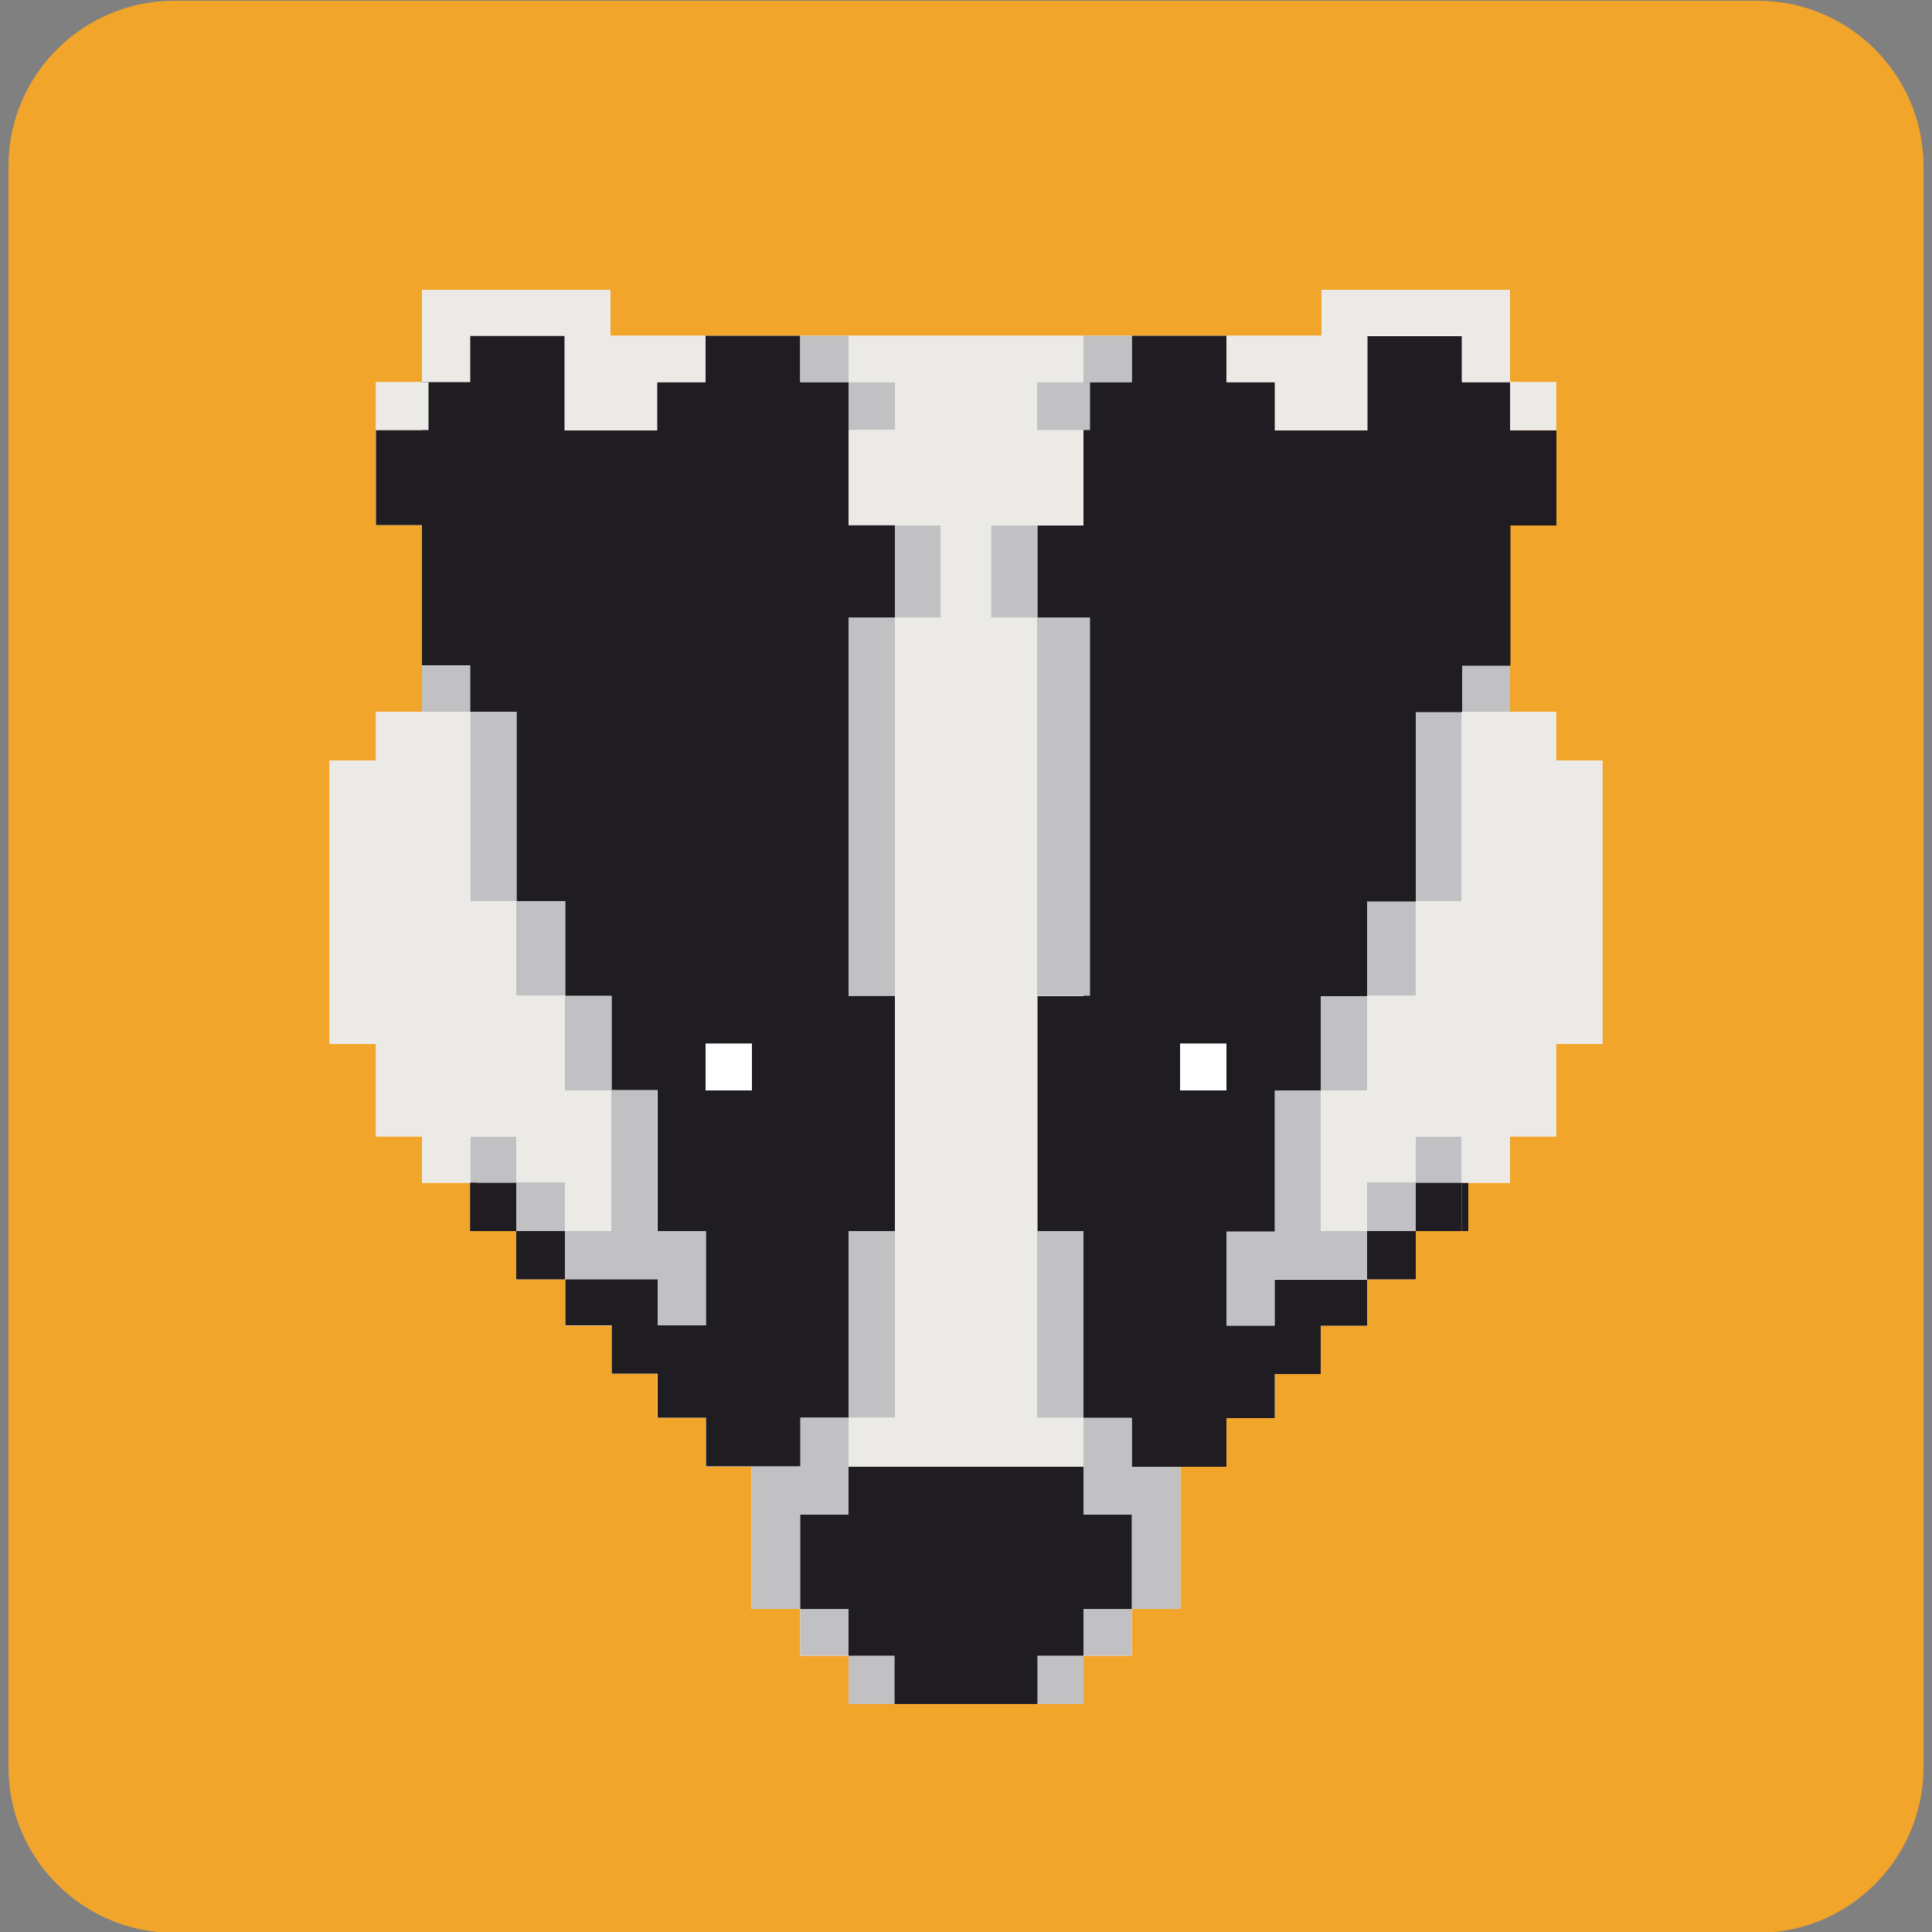 <?xml version="1.0" encoding="utf-8"?>
<!-- Generator: Adobe Illustrator 28.2.0, SVG Export Plug-In . SVG Version: 6.00 Build 0)  -->
<svg version="1.1" id="Layer_1" xmlns="http://www.w3.org/2000/svg" xmlns:xlink="http://www.w3.org/1999/xlink" x="0px" y="0px"
	 viewBox="0 0 500 500" style="enable-background:new 0 0 500 500;" xml:space="preserve">
<rect x="0" y="0" width="500" height="500" fill="#808080" stroke="none"/>
<style type="text/css">
	.st0{fill:#F2A52B;}
	.st1{fill:#FFFFFF;}
	.st2{fill:#EBEAE6;}
	.st3{fill:#C1C1C3;}
	.st4{fill:#1F1C22;}
</style>
<g id="Page-1">
	<g id="badgerdao-logo-white-text">
		<path id="Path" class="st0" d="M497.8,457.4c0,23.5-19.2,42.8-42.8,42.8H45c-23.5,0-42.8-19.2-42.8-42.8V42.9
			C2.2,19.4,21.5,0.2,45,0.2h410c23.5,0,42.8,19.2,42.8,42.8V457.4z"/>
		<polygon id="Path_00000082328127154135974520000002302242419120411017_" class="st1" points="402.7,196.8 402.7,184.2 
			390.8,184.2 390.8,172.3 390.8,171.8 390.8,165.3 390.8,135.9 402.7,135.9 402.7,111.4 390.8,111.4 390.8,111.3 402.7,111.3 
			402.7,98.9 390.8,98.9 390.8,75 378.3,75 342,75 342,82.7 342,86.9 317.4,86.9 305.4,86.9 292.9,86.9 280.4,86.9 250,86.9 
			219.6,86.9 207.1,86.9 194.6,86.9 182.6,86.9 158,86.9 158,82.7 158,75 121.7,75 109.2,75 109.2,98.9 97.3,98.9 97.3,111.3 
			109.2,111.3 109.2,111.4 97.3,111.4 97.3,135.9 109.2,135.9 109.2,165.3 109.2,171.8 109.2,172.3 109.2,184.2 97.3,184.2 
			97.3,196.8 85.3,196.8 85.3,270.2 97.3,270.2 97.3,294.1 109.2,294.1 109.2,306.1 117.9,306.1 121.7,306.1 121.7,318.6 
			121.7,318.6 133.6,318.6 133.6,331.1 146.2,331.1 146.2,343.1 146.2,343.1 158.2,343.1 158.2,351.5 158.2,355.5 170.1,355.5 
			170.1,366.9 182.6,366.9 182.6,379.6 194.5,379.6 194.5,392 194.5,416.4 207.1,416.4 207.1,428.5 219.6,428.5 219.6,441 
			231.5,441 250,441 268.5,441 280.4,441 280.4,428.5 292.9,428.5 292.9,416.4 305.5,416.4 305.5,392 305.5,379.6 317.4,379.6 
			317.4,366.9 329.9,366.9 329.9,355.5 341.8,355.5 341.8,351.5 341.8,343.1 353.8,343.1 353.8,343.1 353.8,331.1 366.4,331.1 
			366.4,318.6 378.3,318.6 378.3,318.6 378.3,306.1 382.1,306.1 390.8,306.1 390.8,294.1 402.7,294.1 402.7,270.2 414.7,270.2 
			414.7,196.8 		"/>
		<polygon id="Path_00000028295058509852766390000015801511192119849389_" class="st2" points="221.3,318.6 219.6,318.6 
			219.6,366.9 221.3,366.9 		"/>
		<polygon id="Path_00000173849037131379174370000013644855076508246955_" class="st2" points="215.1,92.7 213.4,92.7 213.4,105.1 
			215.1,105.1 		"/>
		<polygon id="Path_00000096054489386524977080000010527312267898344832_" class="st3" points="121.7,233.2 133.6,233.2 
			133.6,184.2 121.7,184.2 121.7,172.3 109.2,172.3 109.2,184.2 121.7,184.2 		"/>
		<polygon id="Path_00000088821723206025690680000003407389496606913943_" class="st3" points="146.2,233.2 133.6,233.2 
			133.6,257.7 146.2,257.7 		"/>
		<polygon id="Path_00000055667270491230139220000005858800015701689010_" class="st3" points="170.1,331.1 170.1,343.1 
			182.6,343.1 182.6,318.6 170.1,318.6 170.1,282.1 158.2,282.1 158.2,257.7 146.2,257.7 146.2,282.2 158.2,282.2 158.2,318.6 
			146.2,318.6 146.2,331.1 146.2,343.1 146.2,343.1 146.2,331.1 		"/>
		<polygon id="Path_00000074405163059958107570000000497924646890831264_" class="st3" points="146.2,306 133.6,306 133.6,294.1 
			121.7,294.1 121.7,306.1 133.6,306.1 133.6,318.6 146.2,318.6 		"/>
		<path id="Shape" class="st4" d="M219.6,135.9v-24.7h0V98.9h-12.5v0v-12h-12.6h-12v12h-12.5v12.5h-23.9V86.9h-24.5l0,11.9h0v0
			h-12.4v12.5h0v0H97.3v24.6h11.9v29.4v6.5v0.4h12.5v12h12v49h12.6v24.5v0h12v24.4h11.9v36.5h12.5v24.4h-12.5v-11.9h-23.9v11.9h12
			v8.5v4h11.9v11.4h12.5v12.6h11.9h12.6v-12.6h11.4h1.1v-48.3h0h11.9v-60.9h-11.9v0h0v-97.9h0h11.9h0V136v-0.1L219.6,135.9
			L219.6,135.9z M194.6,282.2h-7.2h-4.8v-12.1h4.8h7.2V282.2z"/>
		<polygon id="Path_00000141426318393776360030000015792750872363157177_" class="st4" points="146.2,318.6 133.6,318.6 
			133.6,331.1 146.2,331.1 		"/>
		<polygon id="Path_00000066488617299126285300000006346777288963945633_" class="st2" points="109.2,98.9 109.2,98.9 97.3,98.9 
			97.3,111.3 109.2,111.3 109.2,98.9 		"/>
		<polygon id="Path_00000102516525824283740270000003530718297977618108_" class="st2" points="110.9,98.9 109.2,98.9 109.2,111.3 
			110.9,111.3 		"/>
		<polygon id="Path_00000013915835586254866140000015863000938070659770_" class="st2" points="121.7,86.9 146.2,86.9 146.2,111.4 
			170.1,111.4 170.1,98.9 182.6,98.9 182.6,86.9 158,86.9 158,82.7 158,75 121.7,75 109.2,75 109.2,98.9 121.7,98.9 		"/>
		<polygon id="Path_00000152973240561365790340000011334546314018011524_" class="st2" points="121.7,98.9 121.7,86.9 121.7,98.9 		
			"/>
		<polygon id="Path_00000071540848600893568320000012540334675974434694_" class="st4" points="123.4,306.1 121.7,306.1 
			121.7,318.6 123.4,318.6 		"/>
		<polygon id="Path_00000021841340518418563530000017297601552459398022_" class="st4" points="133.6,306.1 121.7,306.1 
			121.7,318.6 133.6,318.6 		"/>
		<polygon id="Path_00000103943211937922487900000002600153576555537309_" class="st2" points="146.2,282.2 146.2,257.7 
			146.2,257.7 133.6,257.7 133.6,233.2 121.7,233.2 121.7,184.2 109.2,184.2 97.3,184.2 97.3,196.8 85.3,196.8 85.3,270.2 
			97.3,270.2 97.3,294.1 109.2,294.1 109.2,306.1 117.9,306.1 121.7,306.1 121.7,306.1 121.7,294.1 133.6,294.1 133.6,306 
			146.2,306 146.2,318.6 158.2,318.6 158.2,282.2 		"/>
		<polygon id="Path_00000016075650106935710800000009266967038669122203_" class="st3" points="219.6,366.9 218.5,366.9 
			207.1,366.9 207.1,379.6 194.5,379.6 194.5,392 207.1,392 219.6,392 219.6,379.6 219.6,366.9 219.6,366.9 		"/>
		<polygon id="Path_00000153704175467516350760000006974873943761708435_" class="st3" points="219.6,366.9 231.6,366.9 
			231.6,318.6 219.6,318.6 219.6,366.9 		"/>
		<polygon id="Path_00000059307986207795299630000011504469905476199613_" class="st3" points="231.6,159.8 219.6,159.8 
			219.6,257.7 231.6,257.7 		"/>
		<polygon id="Path_00000048490436392739107000000007408298834110104234_" class="st3" points="221.3,159.8 219.6,159.8 
			219.6,257.7 221.3,257.7 		"/>
		<polygon id="Path_00000150811021794821883660000006969713202946267573_" class="st3" points="243.5,136 231.6,136 231.6,159.8 
			243.5,159.8 		"/>
		<polygon id="Path_00000131356347325151631110000002560660271033717685_" class="st3" points="231.6,98.9 219.6,98.9 219.6,98.9 
			219.6,98.9 219.6,111.3 231.6,111.3 		"/>
		<polygon id="Path_00000006691526332138090540000011117853016235763367_" class="st3" points="221.3,98.9 219.6,98.9 219.6,111.3 
			221.3,111.3 		"/>
		<polygon id="Path_00000005234702949490240600000005390720287636858777_" class="st3" points="219.6,86.9 207.1,86.9 207.1,98.9 
			219.6,98.9 		"/>
		<polygon id="Path_00000163065067525576452150000016194861566598907785_" class="st3" points="207.1,392 194.5,392 194.5,416.4 
			207.1,416.4 		"/>
		<polygon id="Path_00000129175705011825466340000014193651547619493289_" class="st3" points="219.6,416.4 207.1,416.4 
			207.1,428.5 219.6,428.5 		"/>
		<polygon id="Path_00000169556556717116145500000017857668361955708340_" class="st3" points="231.5,428.5 219.6,428.5 219.6,441 
			231.5,441 		"/>
		<polygon id="Path_00000015332125917927188400000014719557583371181981_" class="st1" points="187.4,270.1 182.6,270.1 
			182.6,282.2 187.4,282.2 194.6,282.2 194.6,270.1 		"/>
		<polygon id="Path_00000144321615816768752880000014743947644514313384_" class="st2" points="288.3,92.7 286.6,92.7 286.6,105.1 
			288.3,105.1 		"/>
		<polygon id="Path_00000102533444221560140150000005355733132610059936_" class="st2" points="280.4,98.9 280.4,86.9 250,86.9 
			219.6,86.9 219.6,98.9 231.6,98.9 231.6,111.3 219.6,111.3 219.6,135.9 231.6,135.9 231.6,136 243.5,136 243.5,159.8 231.6,159.8 
			231.6,159.8 231.6,257.7 219.6,257.7 219.6,257.7 231.6,257.7 231.6,318.6 231.6,366.9 219.6,366.9 219.6,379.6 250,379.6 
			280.4,379.6 280.4,366.9 268.4,366.9 268.4,318.6 268.4,257.7 280.4,257.7 280.4,257.7 268.4,257.7 268.4,159.8 268.4,159.8 
			256.5,159.8 256.5,136 268.4,136 268.4,135.9 280.4,135.9 280.4,111.3 268.4,111.3 268.4,98.9 		"/>
		<polygon id="Path_00000183214138277494064520000011448433458303537836_" class="st2" points="282.1,318.6 280.4,318.6 
			280.4,366.9 282.1,366.9 		"/>
		<polygon id="Path_00000069397644451873525890000007681520559888346016_" class="st3" points="341.8,318.6 341.8,282.2 
			353.8,282.2 353.8,257.7 341.8,257.7 341.8,282.1 329.9,282.1 329.9,318.6 317.4,318.6 317.4,343.1 329.9,343.1 329.9,331.1 
			353.8,331.1 353.8,343.1 353.8,343.1 353.8,331.1 353.8,318.6 		"/>
		<polygon id="Path_00000066492483355367710220000001295590077183207065_" class="st3" points="378.3,306.1 378.3,294.1 
			366.4,294.1 366.4,306 353.8,306 353.8,318.6 366.4,318.6 366.4,306.1 		"/>
		<polygon id="Path_00000145758424072766092360000017590019386806305966_" class="st3" points="378.3,184.2 366.4,184.2 
			366.4,233.2 378.3,233.2 378.3,184.2 390.8,184.2 390.8,172.3 378.3,172.3 		"/>
		<polygon id="Path_00000103228968360248447360000001637050774868838037_" class="st3" points="366.4,233.2 353.8,233.2 
			353.8,257.7 366.4,257.7 		"/>
		<path id="Shape_00000061448896920496556450000001588349710403403921_" class="st4" d="M390.8,111.4L390.8,111.4L390.8,111.4
			l0-12.5h-12.4v0h0l0-11.9h-24.5v24.4h-23.9V98.9h-12.5v-12h-12h-12.6v12v0h-12.5v12.4h0v24.7h-11.9v0.1v23.8h0h11.9h0v97.9h0v0
			h-11.9v60.9h11.9h0v48.3h1.1h11.4v12.6h12.6h11.9v-12.6h12.5v-11.4h11.9v-4v-8.5h12v-11.9h-23.9v11.9h-12.5v-24.4h12.5v-36.5h11.9
			v-24.4h12v0v-24.5h12.6v-49h12v-12h12.5v-0.4v-6.5v-29.4h11.9v-24.6H390.8z M317.4,282.2h-4.8h-7.2v-12.1h7.2h4.8V282.2z"/>
		<polygon id="Path_00000085235717994951766760000000262717314995202977_" class="st4" points="366.4,318.6 353.8,318.6 
			353.8,331.1 366.4,331.1 		"/>
		<polygon id="Path_00000093171574292950594810000007716120537897778592_" class="st2" points="390.8,98.9 390.8,111.3 402.7,111.3 
			402.7,98.9 390.8,98.9 390.8,98.9 		"/>
		<polygon id="Path_00000051367338204789118230000009740606485799326611_" class="st2" points="392.5,98.9 390.8,98.9 390.8,111.3 
			392.5,111.3 		"/>
		<polygon id="Path_00000053523252596852721770000000289202896449261749_" class="st2" points="329.9,98.9 329.9,111.4 353.8,111.4 
			353.8,86.9 378.3,86.9 378.3,98.9 390.8,98.9 390.8,75 378.3,75 342,75 342,82.7 342,86.9 317.4,86.9 317.4,98.9 		"/>
		<polygon id="Path_00000062172069545517711980000003602295847681483402_" class="st2" points="378.3,98.9 378.3,98.9 378.3,86.9 		
			"/>
		<polygon id="Path_00000180354896482453112410000001793188063922515360_" class="st4" points="380,306.1 378.3,306.1 378.3,318.6 
			380,318.6 		"/>
		<polygon id="Path_00000121253141981325087930000008379371854618561938_" class="st4" points="378.3,306.1 366.4,306.1 
			366.4,318.6 378.3,318.6 		"/>
		<polygon id="Path_00000050621586383964208340000002337748143792057279_" class="st2" points="402.7,196.8 402.7,184.2 
			390.8,184.2 378.3,184.2 378.3,233.2 366.4,233.2 366.4,257.7 353.8,257.7 353.8,257.7 353.8,282.2 341.8,282.2 341.8,318.6 
			353.8,318.6 353.8,306 366.4,306 366.4,294.1 378.3,294.1 378.3,306.1 378.3,306.1 382.1,306.1 390.8,306.1 390.8,294.1 
			402.7,294.1 402.7,270.2 414.7,270.2 414.7,196.8 		"/>
		<polygon id="Path_00000000188905845878514980000007925430742422486669_" class="st3" points="292.9,379.6 292.9,366.9 
			281.5,366.9 280.4,366.9 280.4,366.9 280.4,366.9 280.4,379.6 280.4,392 292.9,392 305.5,392 305.5,379.6 		"/>
		<polygon id="Path_00000172434317727558794500000008333133971256975785_" class="st3" points="280.4,318.6 268.4,318.6 
			268.4,366.9 280.4,366.9 280.4,366.9 		"/>
		<polygon id="Path_00000070108013435932569770000005296988616006745007_" class="st3" points="280.4,159.8 268.4,159.8 
			268.4,257.7 280.4,257.7 		"/>
		<polygon id="Path_00000119832475291141198940000003280266420991188875_" class="st3" points="282.1,159.8 280.4,159.8 
			280.4,257.7 282.1,257.7 		"/>
		<polygon id="Path_00000014608961917841741300000013696138694121789594_" class="st3" points="268.4,136 256.5,136 256.5,159.8 
			268.4,159.8 		"/>
		<polygon id="Path_00000032618223294327228190000009074415832364497559_" class="st3" points="280.4,98.9 280.4,98.9 268.4,98.9 
			268.4,111.3 280.4,111.3 280.4,98.9 		"/>
		<polygon id="Path_00000142857983587230557600000016879831140759391364_" class="st3" points="282.1,98.9 280.4,98.9 280.4,111.3 
			282.1,111.3 		"/>
		<polygon id="Path_00000132047172541671015550000015159915991875024258_" class="st3" points="292.9,86.9 280.4,86.9 280.4,98.9 
			292.9,98.9 		"/>
		<polygon id="Path_00000130636383900985327040000014254512508437317266_" class="st3" points="305.5,392 292.9,392 292.9,416.4 
			305.5,416.4 		"/>
		<polygon id="Path_00000093148954607588187940000012061413491734036881_" class="st3" points="292.9,416.4 280.4,416.4 
			280.4,428.5 292.9,428.5 		"/>
		<polygon id="Path_00000056407533203322767300000014774428179755366031_" class="st3" points="280.4,428.5 268.5,428.5 268.5,441 
			280.4,441 		"/>
		<polygon id="Path_00000133499839912200365890000013394570871517722769_" class="st4" points="280.4,392 280.4,379.6 250,379.6 
			219.6,379.6 219.6,392 207.1,392 207.1,416.4 219.6,416.4 219.6,428.5 231.5,428.5 231.5,441 250,441 268.5,441 268.5,428.5 
			280.4,428.5 280.4,416.4 292.9,416.4 292.9,392 		"/>
		<polygon id="Path_00000051363212971722115640000005788340833090165420_" class="st1" points="312.6,270.1 305.4,270.1 
			305.4,282.2 312.6,282.2 317.4,282.2 317.4,270.1 		"/>
	</g>
</g>
</svg>
